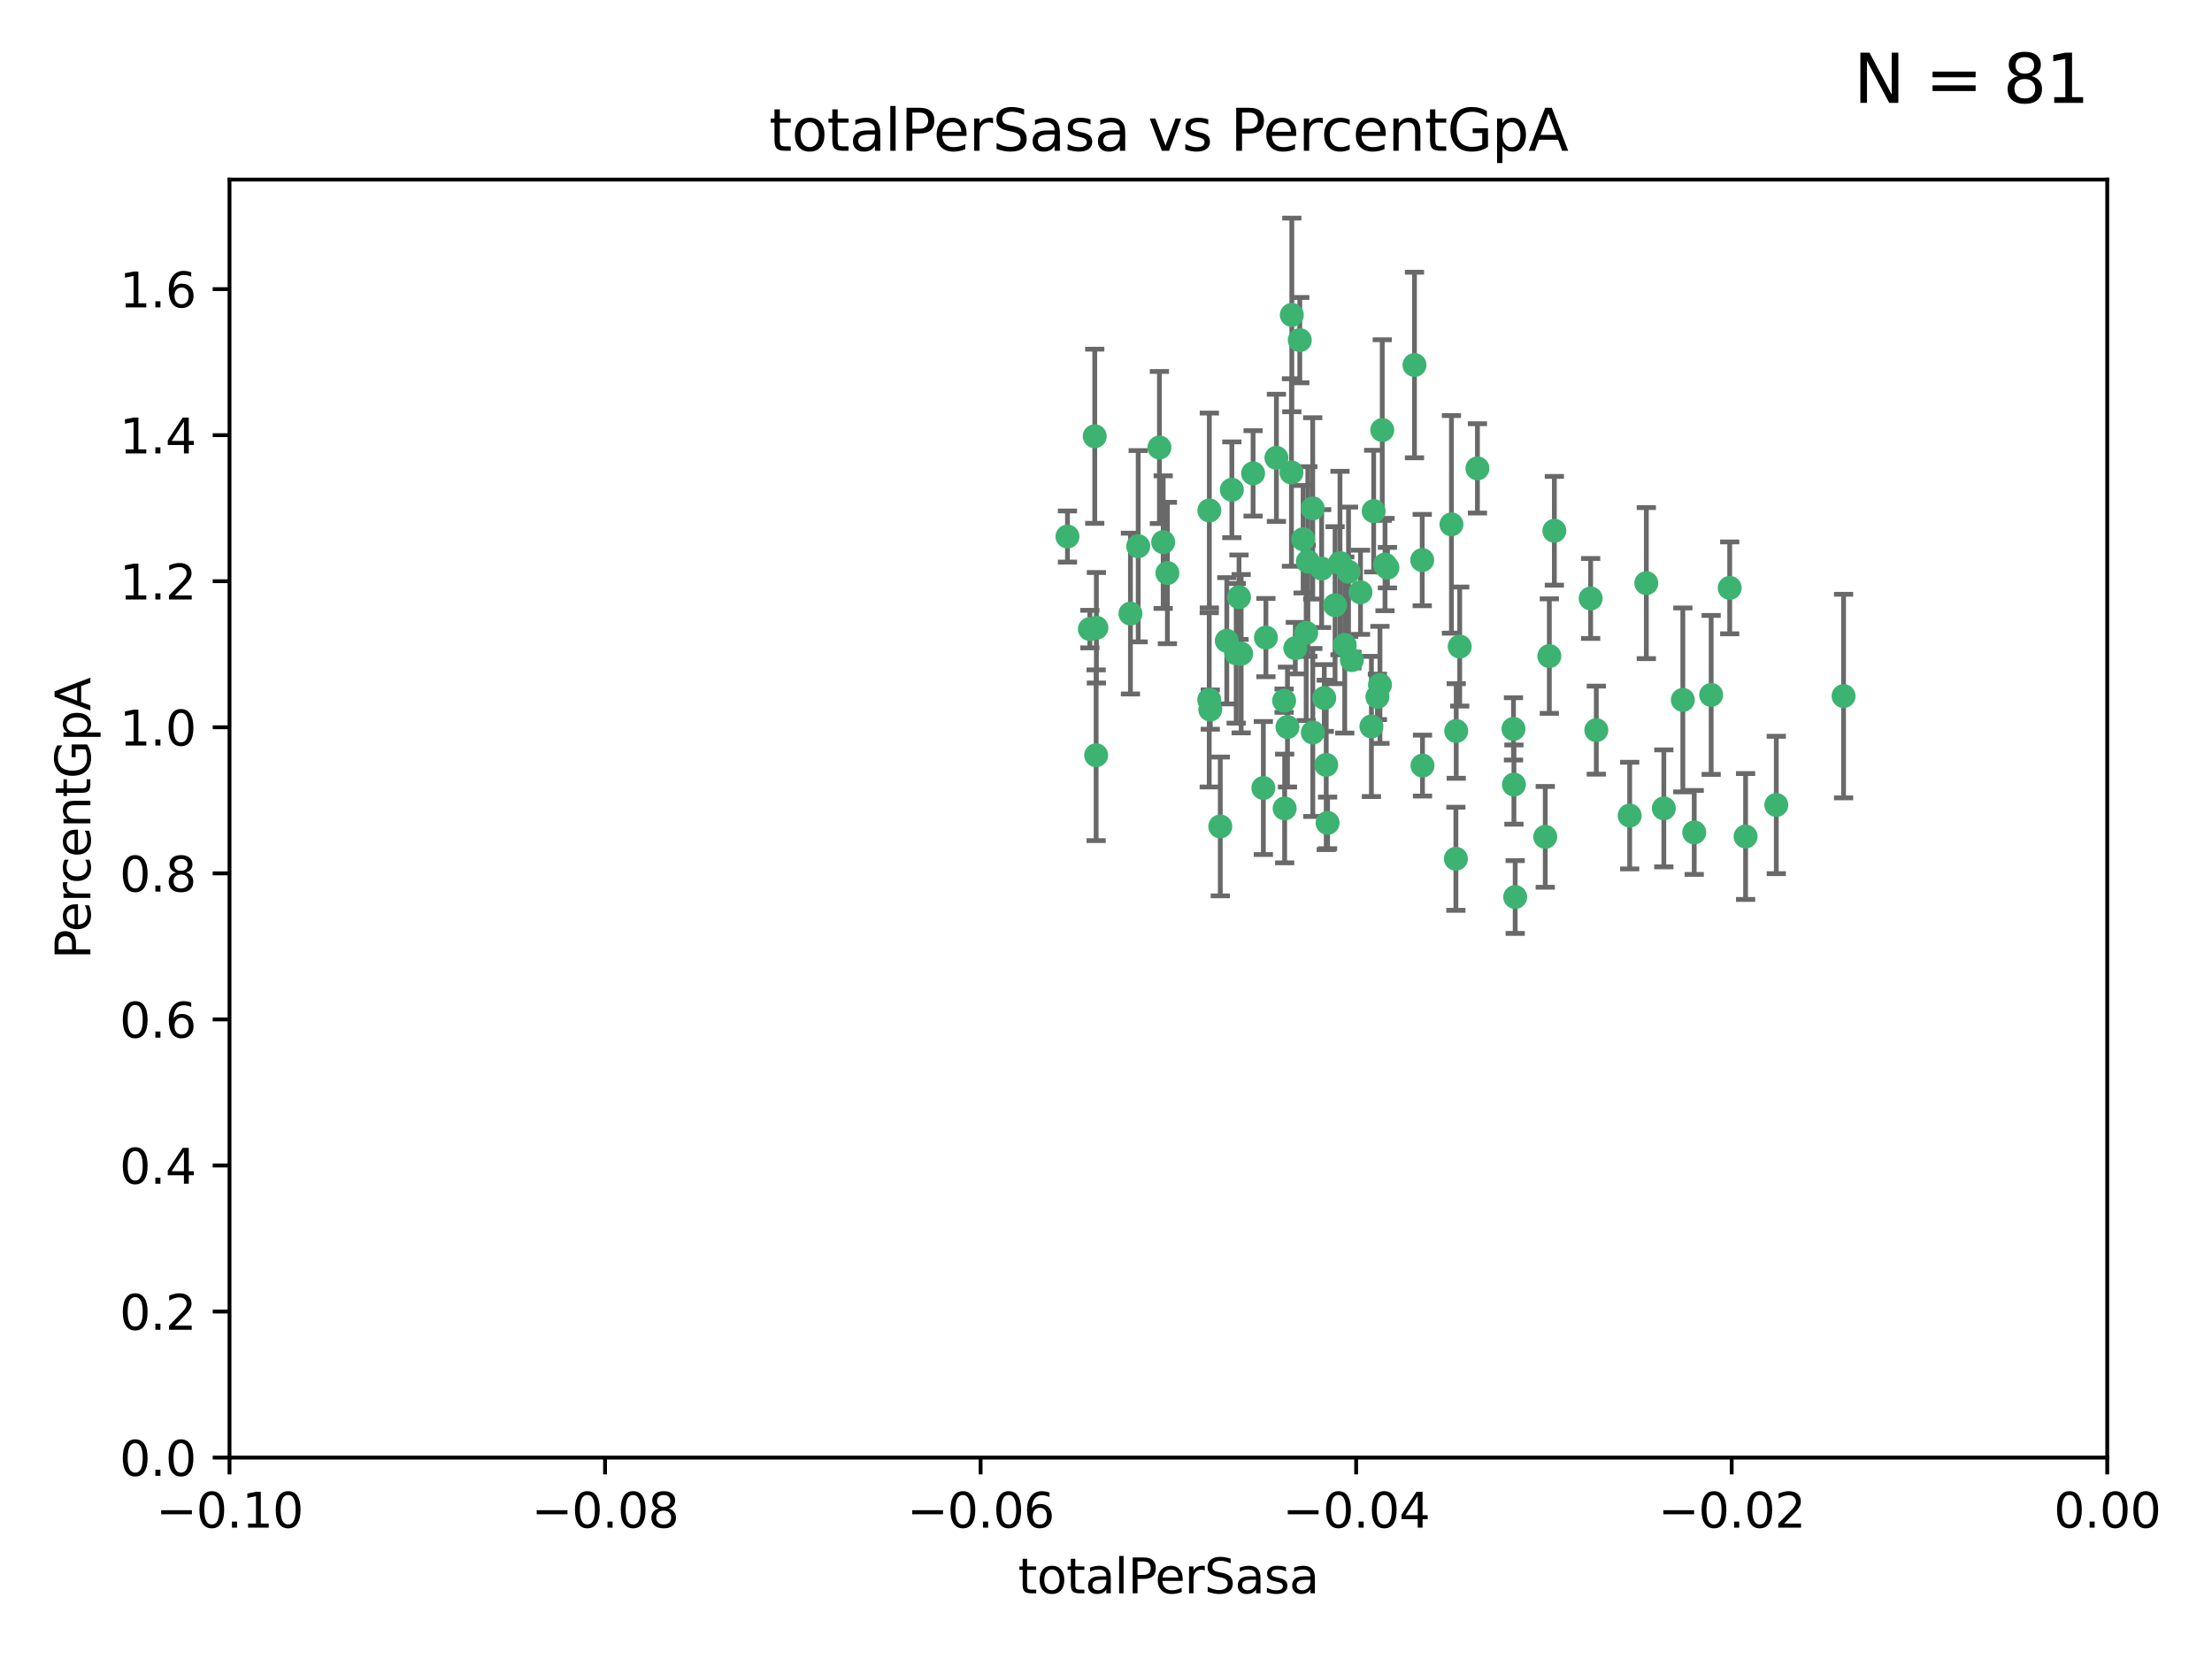 <?xml version="1.0" encoding="utf-8" standalone="no"?>
<!DOCTYPE svg PUBLIC "-//W3C//DTD SVG 1.1//EN"
  "http://www.w3.org/Graphics/SVG/1.1/DTD/svg11.dtd">
<svg xmlns:xlink="http://www.w3.org/1999/xlink" width="460.8pt" height="345.6pt" viewBox="0 0 460.8 345.6" xmlns="http://www.w3.org/2000/svg" version="1.1">
 <defs>
  <style type="text/css">*{stroke-linejoin: round; stroke-linecap: butt}</style>
 </defs>
 <g id="figure_1">
  <g id="patch_1">
   <path d="M 0 345.6 
L 460.8 345.6 
L 460.8 0 
L 0 0 
z
" style="fill: #ffffff"/>
  </g>
  <g id="axes_1">
   <g id="patch_2">
    <path d="M 47.81 303.64 
L 438.975 303.64 
L 438.975 37.411 
L 47.81 37.411 
z
" style="fill: #ffffff"/>
   </g>
   <g id="PathCollection_1">
    <defs>
     <path id="m0fdf05176e" d="M 0 1.118 
C 0.297 1.118 0.581 1 0.791 0.791 
C 1 0.581 1.118 0.297 1.118 0 
C 1.118 -0.297 1 -0.581 0.791 -0.791 
C 0.581 -1 0.297 -1.118 0 -1.118 
C -0.297 -1.118 -0.581 -1 -0.791 -0.791 
C -1 -0.581 -1.118 -0.297 -1.118 0 
C -1.118 0.297 -1 0.581 -0.791 0.791 
C -0.581 1 -0.297 1.118 0 1.118 
z
" style="stroke: #3cb371"/>
    </defs>
    <g clip-path="url(#p20c7ab25a3)">
     <use xlink:href="#m0fdf05176e" x="242.314" y="112.935" style="fill: #3cb371; stroke: #3cb371"/>
     <use xlink:href="#m0fdf05176e" x="227.04" y="131.048" style="fill: #3cb371; stroke: #3cb371"/>
     <use xlink:href="#m0fdf05176e" x="228.054" y="90.88" style="fill: #3cb371; stroke: #3cb371"/>
     <use xlink:href="#m0fdf05176e" x="261.041" y="98.611" style="fill: #3cb371; stroke: #3cb371"/>
     <use xlink:href="#m0fdf05176e" x="222.374" y="111.768" style="fill: #3cb371; stroke: #3cb371"/>
     <use xlink:href="#m0fdf05176e" x="228.347" y="157.33" style="fill: #3cb371; stroke: #3cb371"/>
     <use xlink:href="#m0fdf05176e" x="243.192" y="119.368" style="fill: #3cb371; stroke: #3cb371"/>
     <use xlink:href="#m0fdf05176e" x="268.204" y="151.457" style="fill: #3cb371; stroke: #3cb371"/>
     <use xlink:href="#m0fdf05176e" x="269.109" y="65.606" style="fill: #3cb371; stroke: #3cb371"/>
     <use xlink:href="#m0fdf05176e" x="251.928" y="106.338" style="fill: #3cb371; stroke: #3cb371"/>
     <use xlink:href="#m0fdf05176e" x="257.525" y="136.097" style="fill: #3cb371; stroke: #3cb371"/>
     <use xlink:href="#m0fdf05176e" x="280.923" y="119.105" style="fill: #3cb371; stroke: #3cb371"/>
     <use xlink:href="#m0fdf05176e" x="228.398" y="130.776" style="fill: #3cb371; stroke: #3cb371"/>
     <use xlink:href="#m0fdf05176e" x="235.494" y="127.82" style="fill: #3cb371; stroke: #3cb371"/>
     <use xlink:href="#m0fdf05176e" x="256.617" y="102.028" style="fill: #3cb371; stroke: #3cb371"/>
     <use xlink:href="#m0fdf05176e" x="267.505" y="145.966" style="fill: #3cb371; stroke: #3cb371"/>
     <use xlink:href="#m0fdf05176e" x="269.034" y="98.431" style="fill: #3cb371; stroke: #3cb371"/>
     <use xlink:href="#m0fdf05176e" x="287.473" y="142.672" style="fill: #3cb371; stroke: #3cb371"/>
     <use xlink:href="#m0fdf05176e" x="275.322" y="118.446" style="fill: #3cb371; stroke: #3cb371"/>
     <use xlink:href="#m0fdf05176e" x="241.528" y="93.226" style="fill: #3cb371; stroke: #3cb371"/>
     <use xlink:href="#m0fdf05176e" x="254.207" y="172.163" style="fill: #3cb371; stroke: #3cb371"/>
     <use xlink:href="#m0fdf05176e" x="263.179" y="164.157" style="fill: #3cb371; stroke: #3cb371"/>
     <use xlink:href="#m0fdf05176e" x="252.123" y="147.818" style="fill: #3cb371; stroke: #3cb371"/>
     <use xlink:href="#m0fdf05176e" x="251.907" y="145.786" style="fill: #3cb371; stroke: #3cb371"/>
     <use xlink:href="#m0fdf05176e" x="273.481" y="152.588" style="fill: #3cb371; stroke: #3cb371"/>
     <use xlink:href="#m0fdf05176e" x="258.109" y="124.404" style="fill: #3cb371; stroke: #3cb371"/>
     <use xlink:href="#m0fdf05176e" x="269.834" y="135.021" style="fill: #3cb371; stroke: #3cb371"/>
     <use xlink:href="#m0fdf05176e" x="276.278" y="159.342" style="fill: #3cb371; stroke: #3cb371"/>
     <use xlink:href="#m0fdf05176e" x="285.691" y="151.333" style="fill: #3cb371; stroke: #3cb371"/>
     <use xlink:href="#m0fdf05176e" x="279.143" y="117.288" style="fill: #3cb371; stroke: #3cb371"/>
     <use xlink:href="#m0fdf05176e" x="281.62" y="137.505" style="fill: #3cb371; stroke: #3cb371"/>
     <use xlink:href="#m0fdf05176e" x="280.134" y="134.369" style="fill: #3cb371; stroke: #3cb371"/>
     <use xlink:href="#m0fdf05176e" x="302.362" y="109.235" style="fill: #3cb371; stroke: #3cb371"/>
     <use xlink:href="#m0fdf05176e" x="272.104" y="131.834" style="fill: #3cb371; stroke: #3cb371"/>
     <use xlink:href="#m0fdf05176e" x="278.122" y="126.071" style="fill: #3cb371; stroke: #3cb371"/>
     <use xlink:href="#m0fdf05176e" x="273.464" y="105.903" style="fill: #3cb371; stroke: #3cb371"/>
     <use xlink:href="#m0fdf05176e" x="265.897" y="95.371" style="fill: #3cb371; stroke: #3cb371"/>
     <use xlink:href="#m0fdf05176e" x="237.107" y="113.783" style="fill: #3cb371; stroke: #3cb371"/>
     <use xlink:href="#m0fdf05176e" x="294.664" y="76.037" style="fill: #3cb371; stroke: #3cb371"/>
     <use xlink:href="#m0fdf05176e" x="288.524" y="117.606" style="fill: #3cb371; stroke: #3cb371"/>
     <use xlink:href="#m0fdf05176e" x="289.026" y="118.255" style="fill: #3cb371; stroke: #3cb371"/>
     <use xlink:href="#m0fdf05176e" x="286.163" y="106.473" style="fill: #3cb371; stroke: #3cb371"/>
     <use xlink:href="#m0fdf05176e" x="271.469" y="112.334" style="fill: #3cb371; stroke: #3cb371"/>
     <use xlink:href="#m0fdf05176e" x="275.869" y="145.408" style="fill: #3cb371; stroke: #3cb371"/>
     <use xlink:href="#m0fdf05176e" x="283.413" y="123.385" style="fill: #3cb371; stroke: #3cb371"/>
     <use xlink:href="#m0fdf05176e" x="255.564" y="133.482" style="fill: #3cb371; stroke: #3cb371"/>
     <use xlink:href="#m0fdf05176e" x="296.273" y="116.673" style="fill: #3cb371; stroke: #3cb371"/>
     <use xlink:href="#m0fdf05176e" x="276.559" y="171.42" style="fill: #3cb371; stroke: #3cb371"/>
     <use xlink:href="#m0fdf05176e" x="270.769" y="70.852" style="fill: #3cb371; stroke: #3cb371"/>
     <use xlink:href="#m0fdf05176e" x="272.448" y="116.973" style="fill: #3cb371; stroke: #3cb371"/>
     <use xlink:href="#m0fdf05176e" x="307.775" y="97.572" style="fill: #3cb371; stroke: #3cb371"/>
     <use xlink:href="#m0fdf05176e" x="331.36" y="124.669" style="fill: #3cb371; stroke: #3cb371"/>
     <use xlink:href="#m0fdf05176e" x="286.939" y="145.171" style="fill: #3cb371; stroke: #3cb371"/>
     <use xlink:href="#m0fdf05176e" x="267.618" y="168.419" style="fill: #3cb371; stroke: #3cb371"/>
     <use xlink:href="#m0fdf05176e" x="258.558" y="136.178" style="fill: #3cb371; stroke: #3cb371"/>
     <use xlink:href="#m0fdf05176e" x="263.712" y="132.82" style="fill: #3cb371; stroke: #3cb371"/>
     <use xlink:href="#m0fdf05176e" x="296.333" y="159.488" style="fill: #3cb371; stroke: #3cb371"/>
     <use xlink:href="#m0fdf05176e" x="304.086" y="134.689" style="fill: #3cb371; stroke: #3cb371"/>
     <use xlink:href="#m0fdf05176e" x="287.95" y="89.586" style="fill: #3cb371; stroke: #3cb371"/>
     <use xlink:href="#m0fdf05176e" x="303.288" y="178.897" style="fill: #3cb371; stroke: #3cb371"/>
     <use xlink:href="#m0fdf05176e" x="315.379" y="163.438" style="fill: #3cb371; stroke: #3cb371"/>
     <use xlink:href="#m0fdf05176e" x="315.286" y="151.836" style="fill: #3cb371; stroke: #3cb371"/>
     <use xlink:href="#m0fdf05176e" x="303.357" y="152.276" style="fill: #3cb371; stroke: #3cb371"/>
     <use xlink:href="#m0fdf05176e" x="323.8" y="110.571" style="fill: #3cb371; stroke: #3cb371"/>
     <use xlink:href="#m0fdf05176e" x="342.961" y="121.476" style="fill: #3cb371; stroke: #3cb371"/>
     <use xlink:href="#m0fdf05176e" x="315.642" y="186.867" style="fill: #3cb371; stroke: #3cb371"/>
     <use xlink:href="#m0fdf05176e" x="322.755" y="136.674" style="fill: #3cb371; stroke: #3cb371"/>
     <use xlink:href="#m0fdf05176e" x="332.54" y="152.103" style="fill: #3cb371; stroke: #3cb371"/>
     <use xlink:href="#m0fdf05176e" x="339.494" y="169.899" style="fill: #3cb371; stroke: #3cb371"/>
     <use xlink:href="#m0fdf05176e" x="321.905" y="174.332" style="fill: #3cb371; stroke: #3cb371"/>
     <use xlink:href="#m0fdf05176e" x="346.607" y="168.396" style="fill: #3cb371; stroke: #3cb371"/>
     <use xlink:href="#m0fdf05176e" x="350.565" y="145.801" style="fill: #3cb371; stroke: #3cb371"/>
     <use xlink:href="#m0fdf05176e" x="352.939" y="173.41" style="fill: #3cb371; stroke: #3cb371"/>
     <use xlink:href="#m0fdf05176e" x="370.033" y="167.688" style="fill: #3cb371; stroke: #3cb371"/>
     <use xlink:href="#m0fdf05176e" x="360.328" y="122.465" style="fill: #3cb371; stroke: #3cb371"/>
     <use xlink:href="#m0fdf05176e" x="356.467" y="144.762" style="fill: #3cb371; stroke: #3cb371"/>
     <use xlink:href="#m0fdf05176e" x="384.05" y="145.004" style="fill: #3cb371; stroke: #3cb371"/>
     <use xlink:href="#m0fdf05176e" x="363.638" y="174.257" style="fill: #3cb371; stroke: #3cb371"/>
    </g>
   </g>
   <g id="matplotlib.axis_1">
    <g id="xtick_1">
     <g id="line2d_1">
      <defs>
       <path id="me4fdcfe459" d="M 0 0 
L 0 3.5 
" style="stroke: #000000; stroke-width: 0.8"/>
      </defs>
      <g>
       <use xlink:href="#me4fdcfe459" x="47.81" y="303.64" style="stroke: #000000; stroke-width: 0.8"/>
      </g>
     </g>
     <g id="text_1">
      <!-- −0.10 -->
      <g transform="translate(32.487 318.238)scale(0.1 -0.1)">
       <defs>
        <path id="DejaVuSans-2212" d="M 678 2272 
L 4684 2272 
L 4684 1741 
L 678 1741 
L 678 2272 
z
" transform="scale(0.016)"/>
        <path id="DejaVuSans-30" d="M 2034 4250 
Q 1547 4250 1301 3770 
Q 1056 3291 1056 2328 
Q 1056 1369 1301 889 
Q 1547 409 2034 409 
Q 2525 409 2770 889 
Q 3016 1369 3016 2328 
Q 3016 3291 2770 3770 
Q 2525 4250 2034 4250 
z
M 2034 4750 
Q 2819 4750 3233 4129 
Q 3647 3509 3647 2328 
Q 3647 1150 3233 529 
Q 2819 -91 2034 -91 
Q 1250 -91 836 529 
Q 422 1150 422 2328 
Q 422 3509 836 4129 
Q 1250 4750 2034 4750 
z
" transform="scale(0.016)"/>
        <path id="DejaVuSans-2e" d="M 684 794 
L 1344 794 
L 1344 0 
L 684 0 
L 684 794 
z
" transform="scale(0.016)"/>
        <path id="DejaVuSans-31" d="M 794 531 
L 1825 531 
L 1825 4091 
L 703 3866 
L 703 4441 
L 1819 4666 
L 2450 4666 
L 2450 531 
L 3481 531 
L 3481 0 
L 794 0 
L 794 531 
z
" transform="scale(0.016)"/>
       </defs>
       <use xlink:href="#DejaVuSans-2212"/>
       <use xlink:href="#DejaVuSans-30" x="83.789"/>
       <use xlink:href="#DejaVuSans-2e" x="147.412"/>
       <use xlink:href="#DejaVuSans-31" x="179.199"/>
       <use xlink:href="#DejaVuSans-30" x="242.822"/>
      </g>
     </g>
    </g>
    <g id="xtick_2">
     <g id="line2d_2">
      <g>
       <use xlink:href="#me4fdcfe459" x="126.043" y="303.64" style="stroke: #000000; stroke-width: 0.8"/>
      </g>
     </g>
     <g id="text_2">
      <!-- −0.08 -->
      <g transform="translate(110.72 318.238)scale(0.1 -0.1)">
       <defs>
        <path id="DejaVuSans-38" d="M 2034 2216 
Q 1584 2216 1326 1975 
Q 1069 1734 1069 1313 
Q 1069 891 1326 650 
Q 1584 409 2034 409 
Q 2484 409 2743 651 
Q 3003 894 3003 1313 
Q 3003 1734 2745 1975 
Q 2488 2216 2034 2216 
z
M 1403 2484 
Q 997 2584 770 2862 
Q 544 3141 544 3541 
Q 544 4100 942 4425 
Q 1341 4750 2034 4750 
Q 2731 4750 3128 4425 
Q 3525 4100 3525 3541 
Q 3525 3141 3298 2862 
Q 3072 2584 2669 2484 
Q 3125 2378 3379 2068 
Q 3634 1759 3634 1313 
Q 3634 634 3220 271 
Q 2806 -91 2034 -91 
Q 1263 -91 848 271 
Q 434 634 434 1313 
Q 434 1759 690 2068 
Q 947 2378 1403 2484 
z
M 1172 3481 
Q 1172 3119 1398 2916 
Q 1625 2713 2034 2713 
Q 2441 2713 2670 2916 
Q 2900 3119 2900 3481 
Q 2900 3844 2670 4047 
Q 2441 4250 2034 4250 
Q 1625 4250 1398 4047 
Q 1172 3844 1172 3481 
z
" transform="scale(0.016)"/>
       </defs>
       <use xlink:href="#DejaVuSans-2212"/>
       <use xlink:href="#DejaVuSans-30" x="83.789"/>
       <use xlink:href="#DejaVuSans-2e" x="147.412"/>
       <use xlink:href="#DejaVuSans-30" x="179.199"/>
       <use xlink:href="#DejaVuSans-38" x="242.822"/>
      </g>
     </g>
    </g>
    <g id="xtick_3">
     <g id="line2d_3">
      <g>
       <use xlink:href="#me4fdcfe459" x="204.276" y="303.64" style="stroke: #000000; stroke-width: 0.8"/>
      </g>
     </g>
     <g id="text_3">
      <!-- −0.06 -->
      <g transform="translate(188.953 318.238)scale(0.1 -0.1)">
       <defs>
        <path id="DejaVuSans-36" d="M 2113 2584 
Q 1688 2584 1439 2293 
Q 1191 2003 1191 1497 
Q 1191 994 1439 701 
Q 1688 409 2113 409 
Q 2538 409 2786 701 
Q 3034 994 3034 1497 
Q 3034 2003 2786 2293 
Q 2538 2584 2113 2584 
z
M 3366 4563 
L 3366 3988 
Q 3128 4100 2886 4159 
Q 2644 4219 2406 4219 
Q 1781 4219 1451 3797 
Q 1122 3375 1075 2522 
Q 1259 2794 1537 2939 
Q 1816 3084 2150 3084 
Q 2853 3084 3261 2657 
Q 3669 2231 3669 1497 
Q 3669 778 3244 343 
Q 2819 -91 2113 -91 
Q 1303 -91 875 529 
Q 447 1150 447 2328 
Q 447 3434 972 4092 
Q 1497 4750 2381 4750 
Q 2619 4750 2861 4703 
Q 3103 4656 3366 4563 
z
" transform="scale(0.016)"/>
       </defs>
       <use xlink:href="#DejaVuSans-2212"/>
       <use xlink:href="#DejaVuSans-30" x="83.789"/>
       <use xlink:href="#DejaVuSans-2e" x="147.412"/>
       <use xlink:href="#DejaVuSans-30" x="179.199"/>
       <use xlink:href="#DejaVuSans-36" x="242.822"/>
      </g>
     </g>
    </g>
    <g id="xtick_4">
     <g id="line2d_4">
      <g>
       <use xlink:href="#me4fdcfe459" x="282.509" y="303.64" style="stroke: #000000; stroke-width: 0.8"/>
      </g>
     </g>
     <g id="text_4">
      <!-- −0.04 -->
      <g transform="translate(267.186 318.238)scale(0.1 -0.1)">
       <defs>
        <path id="DejaVuSans-34" d="M 2419 4116 
L 825 1625 
L 2419 1625 
L 2419 4116 
z
M 2253 4666 
L 3047 4666 
L 3047 1625 
L 3713 1625 
L 3713 1100 
L 3047 1100 
L 3047 0 
L 2419 0 
L 2419 1100 
L 313 1100 
L 313 1709 
L 2253 4666 
z
" transform="scale(0.016)"/>
       </defs>
       <use xlink:href="#DejaVuSans-2212"/>
       <use xlink:href="#DejaVuSans-30" x="83.789"/>
       <use xlink:href="#DejaVuSans-2e" x="147.412"/>
       <use xlink:href="#DejaVuSans-30" x="179.199"/>
       <use xlink:href="#DejaVuSans-34" x="242.822"/>
      </g>
     </g>
    </g>
    <g id="xtick_5">
     <g id="line2d_5">
      <g>
       <use xlink:href="#me4fdcfe459" x="360.742" y="303.64" style="stroke: #000000; stroke-width: 0.8"/>
      </g>
     </g>
     <g id="text_5">
      <!-- −0.02 -->
      <g transform="translate(345.419 318.238)scale(0.1 -0.1)">
       <defs>
        <path id="DejaVuSans-32" d="M 1228 531 
L 3431 531 
L 3431 0 
L 469 0 
L 469 531 
Q 828 903 1448 1529 
Q 2069 2156 2228 2338 
Q 2531 2678 2651 2914 
Q 2772 3150 2772 3378 
Q 2772 3750 2511 3984 
Q 2250 4219 1831 4219 
Q 1534 4219 1204 4116 
Q 875 4013 500 3803 
L 500 4441 
Q 881 4594 1212 4672 
Q 1544 4750 1819 4750 
Q 2544 4750 2975 4387 
Q 3406 4025 3406 3419 
Q 3406 3131 3298 2873 
Q 3191 2616 2906 2266 
Q 2828 2175 2409 1742 
Q 1991 1309 1228 531 
z
" transform="scale(0.016)"/>
       </defs>
       <use xlink:href="#DejaVuSans-2212"/>
       <use xlink:href="#DejaVuSans-30" x="83.789"/>
       <use xlink:href="#DejaVuSans-2e" x="147.412"/>
       <use xlink:href="#DejaVuSans-30" x="179.199"/>
       <use xlink:href="#DejaVuSans-32" x="242.822"/>
      </g>
     </g>
    </g>
    <g id="xtick_6">
     <g id="line2d_6">
      <g>
       <use xlink:href="#me4fdcfe459" x="438.975" y="303.64" style="stroke: #000000; stroke-width: 0.8"/>
      </g>
     </g>
     <g id="text_6">
      <!-- 0.00 -->
      <g transform="translate(427.842 318.238)scale(0.1 -0.1)">
       <use xlink:href="#DejaVuSans-30"/>
       <use xlink:href="#DejaVuSans-2e" x="63.623"/>
       <use xlink:href="#DejaVuSans-30" x="95.41"/>
       <use xlink:href="#DejaVuSans-30" x="159.033"/>
      </g>
     </g>
    </g>
    <g id="text_7">
     <!-- totalPerSasa -->
     <g transform="translate(212.087 331.917)scale(0.1 -0.1)">
      <defs>
       <path id="DejaVuSans-74" d="M 1172 4494 
L 1172 3500 
L 2356 3500 
L 2356 3053 
L 1172 3053 
L 1172 1153 
Q 1172 725 1289 603 
Q 1406 481 1766 481 
L 2356 481 
L 2356 0 
L 1766 0 
Q 1100 0 847 248 
Q 594 497 594 1153 
L 594 3053 
L 172 3053 
L 172 3500 
L 594 3500 
L 594 4494 
L 1172 4494 
z
" transform="scale(0.016)"/>
       <path id="DejaVuSans-6f" d="M 1959 3097 
Q 1497 3097 1228 2736 
Q 959 2375 959 1747 
Q 959 1119 1226 758 
Q 1494 397 1959 397 
Q 2419 397 2687 759 
Q 2956 1122 2956 1747 
Q 2956 2369 2687 2733 
Q 2419 3097 1959 3097 
z
M 1959 3584 
Q 2709 3584 3137 3096 
Q 3566 2609 3566 1747 
Q 3566 888 3137 398 
Q 2709 -91 1959 -91 
Q 1206 -91 779 398 
Q 353 888 353 1747 
Q 353 2609 779 3096 
Q 1206 3584 1959 3584 
z
" transform="scale(0.016)"/>
       <path id="DejaVuSans-61" d="M 2194 1759 
Q 1497 1759 1228 1600 
Q 959 1441 959 1056 
Q 959 750 1161 570 
Q 1363 391 1709 391 
Q 2188 391 2477 730 
Q 2766 1069 2766 1631 
L 2766 1759 
L 2194 1759 
z
M 3341 1997 
L 3341 0 
L 2766 0 
L 2766 531 
Q 2569 213 2275 61 
Q 1981 -91 1556 -91 
Q 1019 -91 701 211 
Q 384 513 384 1019 
Q 384 1609 779 1909 
Q 1175 2209 1959 2209 
L 2766 2209 
L 2766 2266 
Q 2766 2663 2505 2880 
Q 2244 3097 1772 3097 
Q 1472 3097 1187 3025 
Q 903 2953 641 2809 
L 641 3341 
Q 956 3463 1253 3523 
Q 1550 3584 1831 3584 
Q 2591 3584 2966 3190 
Q 3341 2797 3341 1997 
z
" transform="scale(0.016)"/>
       <path id="DejaVuSans-6c" d="M 603 4863 
L 1178 4863 
L 1178 0 
L 603 0 
L 603 4863 
z
" transform="scale(0.016)"/>
       <path id="DejaVuSans-50" d="M 1259 4147 
L 1259 2394 
L 2053 2394 
Q 2494 2394 2734 2622 
Q 2975 2850 2975 3272 
Q 2975 3691 2734 3919 
Q 2494 4147 2053 4147 
L 1259 4147 
z
M 628 4666 
L 2053 4666 
Q 2838 4666 3239 4311 
Q 3641 3956 3641 3272 
Q 3641 2581 3239 2228 
Q 2838 1875 2053 1875 
L 1259 1875 
L 1259 0 
L 628 0 
L 628 4666 
z
" transform="scale(0.016)"/>
       <path id="DejaVuSans-65" d="M 3597 1894 
L 3597 1613 
L 953 1613 
Q 991 1019 1311 708 
Q 1631 397 2203 397 
Q 2534 397 2845 478 
Q 3156 559 3463 722 
L 3463 178 
Q 3153 47 2828 -22 
Q 2503 -91 2169 -91 
Q 1331 -91 842 396 
Q 353 884 353 1716 
Q 353 2575 817 3079 
Q 1281 3584 2069 3584 
Q 2775 3584 3186 3129 
Q 3597 2675 3597 1894 
z
M 3022 2063 
Q 3016 2534 2758 2815 
Q 2500 3097 2075 3097 
Q 1594 3097 1305 2825 
Q 1016 2553 972 2059 
L 3022 2063 
z
" transform="scale(0.016)"/>
       <path id="DejaVuSans-72" d="M 2631 2963 
Q 2534 3019 2420 3045 
Q 2306 3072 2169 3072 
Q 1681 3072 1420 2755 
Q 1159 2438 1159 1844 
L 1159 0 
L 581 0 
L 581 3500 
L 1159 3500 
L 1159 2956 
Q 1341 3275 1631 3429 
Q 1922 3584 2338 3584 
Q 2397 3584 2469 3576 
Q 2541 3569 2628 3553 
L 2631 2963 
z
" transform="scale(0.016)"/>
       <path id="DejaVuSans-53" d="M 3425 4513 
L 3425 3897 
Q 3066 4069 2747 4153 
Q 2428 4238 2131 4238 
Q 1616 4238 1336 4038 
Q 1056 3838 1056 3469 
Q 1056 3159 1242 3001 
Q 1428 2844 1947 2747 
L 2328 2669 
Q 3034 2534 3370 2195 
Q 3706 1856 3706 1288 
Q 3706 609 3251 259 
Q 2797 -91 1919 -91 
Q 1588 -91 1214 -16 
Q 841 59 441 206 
L 441 856 
Q 825 641 1194 531 
Q 1563 422 1919 422 
Q 2459 422 2753 634 
Q 3047 847 3047 1241 
Q 3047 1584 2836 1778 
Q 2625 1972 2144 2069 
L 1759 2144 
Q 1053 2284 737 2584 
Q 422 2884 422 3419 
Q 422 4038 858 4394 
Q 1294 4750 2059 4750 
Q 2388 4750 2728 4690 
Q 3069 4631 3425 4513 
z
" transform="scale(0.016)"/>
       <path id="DejaVuSans-73" d="M 2834 3397 
L 2834 2853 
Q 2591 2978 2328 3040 
Q 2066 3103 1784 3103 
Q 1356 3103 1142 2972 
Q 928 2841 928 2578 
Q 928 2378 1081 2264 
Q 1234 2150 1697 2047 
L 1894 2003 
Q 2506 1872 2764 1633 
Q 3022 1394 3022 966 
Q 3022 478 2636 193 
Q 2250 -91 1575 -91 
Q 1294 -91 989 -36 
Q 684 19 347 128 
L 347 722 
Q 666 556 975 473 
Q 1284 391 1588 391 
Q 1994 391 2212 530 
Q 2431 669 2431 922 
Q 2431 1156 2273 1281 
Q 2116 1406 1581 1522 
L 1381 1569 
Q 847 1681 609 1914 
Q 372 2147 372 2553 
Q 372 3047 722 3315 
Q 1072 3584 1716 3584 
Q 2034 3584 2315 3537 
Q 2597 3491 2834 3397 
z
" transform="scale(0.016)"/>
      </defs>
      <use xlink:href="#DejaVuSans-74"/>
      <use xlink:href="#DejaVuSans-6f" x="39.209"/>
      <use xlink:href="#DejaVuSans-74" x="100.391"/>
      <use xlink:href="#DejaVuSans-61" x="139.6"/>
      <use xlink:href="#DejaVuSans-6c" x="200.879"/>
      <use xlink:href="#DejaVuSans-50" x="228.662"/>
      <use xlink:href="#DejaVuSans-65" x="285.34"/>
      <use xlink:href="#DejaVuSans-72" x="346.863"/>
      <use xlink:href="#DejaVuSans-53" x="387.977"/>
      <use xlink:href="#DejaVuSans-61" x="451.453"/>
      <use xlink:href="#DejaVuSans-73" x="512.732"/>
      <use xlink:href="#DejaVuSans-61" x="564.832"/>
     </g>
    </g>
   </g>
   <g id="matplotlib.axis_2">
    <g id="ytick_1">
     <g id="line2d_7">
      <defs>
       <path id="m1763704782" d="M 0 0 
L -3.5 0 
" style="stroke: #000000; stroke-width: 0.8"/>
      </defs>
      <g>
       <use xlink:href="#m1763704782" x="47.81" y="303.64" style="stroke: #000000; stroke-width: 0.8"/>
      </g>
     </g>
     <g id="text_8">
      <!-- 0.0 -->
      <g transform="translate(24.907 307.439)scale(0.1 -0.1)">
       <use xlink:href="#DejaVuSans-30"/>
       <use xlink:href="#DejaVuSans-2e" x="63.623"/>
       <use xlink:href="#DejaVuSans-30" x="95.41"/>
      </g>
     </g>
    </g>
    <g id="ytick_2">
     <g id="line2d_8">
      <g>
       <use xlink:href="#m1763704782" x="47.81" y="273.214" style="stroke: #000000; stroke-width: 0.8"/>
      </g>
     </g>
     <g id="text_9">
      <!-- 0.2 -->
      <g transform="translate(24.907 277.013)scale(0.1 -0.1)">
       <use xlink:href="#DejaVuSans-30"/>
       <use xlink:href="#DejaVuSans-2e" x="63.623"/>
       <use xlink:href="#DejaVuSans-32" x="95.41"/>
      </g>
     </g>
    </g>
    <g id="ytick_3">
     <g id="line2d_9">
      <g>
       <use xlink:href="#m1763704782" x="47.81" y="242.788" style="stroke: #000000; stroke-width: 0.8"/>
      </g>
     </g>
     <g id="text_10">
      <!-- 0.4 -->
      <g transform="translate(24.907 246.587)scale(0.1 -0.1)">
       <use xlink:href="#DejaVuSans-30"/>
       <use xlink:href="#DejaVuSans-2e" x="63.623"/>
       <use xlink:href="#DejaVuSans-34" x="95.41"/>
      </g>
     </g>
    </g>
    <g id="ytick_4">
     <g id="line2d_10">
      <g>
       <use xlink:href="#m1763704782" x="47.81" y="212.362" style="stroke: #000000; stroke-width: 0.8"/>
      </g>
     </g>
     <g id="text_11">
      <!-- 0.6 -->
      <g transform="translate(24.907 216.161)scale(0.1 -0.1)">
       <use xlink:href="#DejaVuSans-30"/>
       <use xlink:href="#DejaVuSans-2e" x="63.623"/>
       <use xlink:href="#DejaVuSans-36" x="95.41"/>
      </g>
     </g>
    </g>
    <g id="ytick_5">
     <g id="line2d_11">
      <g>
       <use xlink:href="#m1763704782" x="47.81" y="181.935" style="stroke: #000000; stroke-width: 0.8"/>
      </g>
     </g>
     <g id="text_12">
      <!-- 0.8 -->
      <g transform="translate(24.907 185.735)scale(0.1 -0.1)">
       <use xlink:href="#DejaVuSans-30"/>
       <use xlink:href="#DejaVuSans-2e" x="63.623"/>
       <use xlink:href="#DejaVuSans-38" x="95.41"/>
      </g>
     </g>
    </g>
    <g id="ytick_6">
     <g id="line2d_12">
      <g>
       <use xlink:href="#m1763704782" x="47.81" y="151.509" style="stroke: #000000; stroke-width: 0.8"/>
      </g>
     </g>
     <g id="text_13">
      <!-- 1.0 -->
      <g transform="translate(24.907 155.308)scale(0.1 -0.1)">
       <use xlink:href="#DejaVuSans-31"/>
       <use xlink:href="#DejaVuSans-2e" x="63.623"/>
       <use xlink:href="#DejaVuSans-30" x="95.41"/>
      </g>
     </g>
    </g>
    <g id="ytick_7">
     <g id="line2d_13">
      <g>
       <use xlink:href="#m1763704782" x="47.81" y="121.083" style="stroke: #000000; stroke-width: 0.8"/>
      </g>
     </g>
     <g id="text_14">
      <!-- 1.2 -->
      <g transform="translate(24.907 124.882)scale(0.1 -0.1)">
       <use xlink:href="#DejaVuSans-31"/>
       <use xlink:href="#DejaVuSans-2e" x="63.623"/>
       <use xlink:href="#DejaVuSans-32" x="95.41"/>
      </g>
     </g>
    </g>
    <g id="ytick_8">
     <g id="line2d_14">
      <g>
       <use xlink:href="#m1763704782" x="47.81" y="90.657" style="stroke: #000000; stroke-width: 0.8"/>
      </g>
     </g>
     <g id="text_15">
      <!-- 1.4 -->
      <g transform="translate(24.907 94.456)scale(0.1 -0.1)">
       <use xlink:href="#DejaVuSans-31"/>
       <use xlink:href="#DejaVuSans-2e" x="63.623"/>
       <use xlink:href="#DejaVuSans-34" x="95.41"/>
      </g>
     </g>
    </g>
    <g id="ytick_9">
     <g id="line2d_15">
      <g>
       <use xlink:href="#m1763704782" x="47.81" y="60.231" style="stroke: #000000; stroke-width: 0.8"/>
      </g>
     </g>
     <g id="text_16">
      <!-- 1.6 -->
      <g transform="translate(24.907 64.03)scale(0.1 -0.1)">
       <use xlink:href="#DejaVuSans-31"/>
       <use xlink:href="#DejaVuSans-2e" x="63.623"/>
       <use xlink:href="#DejaVuSans-36" x="95.41"/>
      </g>
     </g>
    </g>
    <g id="text_17">
     <!-- PercentGpA -->
     <g transform="translate(18.827 199.802)rotate(-90)scale(0.1 -0.1)">
      <defs>
       <path id="DejaVuSans-63" d="M 3122 3366 
L 3122 2828 
Q 2878 2963 2633 3030 
Q 2388 3097 2138 3097 
Q 1578 3097 1268 2742 
Q 959 2388 959 1747 
Q 959 1106 1268 751 
Q 1578 397 2138 397 
Q 2388 397 2633 464 
Q 2878 531 3122 666 
L 3122 134 
Q 2881 22 2623 -34 
Q 2366 -91 2075 -91 
Q 1284 -91 818 406 
Q 353 903 353 1747 
Q 353 2603 823 3093 
Q 1294 3584 2113 3584 
Q 2378 3584 2631 3529 
Q 2884 3475 3122 3366 
z
" transform="scale(0.016)"/>
       <path id="DejaVuSans-6e" d="M 3513 2113 
L 3513 0 
L 2938 0 
L 2938 2094 
Q 2938 2591 2744 2837 
Q 2550 3084 2163 3084 
Q 1697 3084 1428 2787 
Q 1159 2491 1159 1978 
L 1159 0 
L 581 0 
L 581 3500 
L 1159 3500 
L 1159 2956 
Q 1366 3272 1645 3428 
Q 1925 3584 2291 3584 
Q 2894 3584 3203 3211 
Q 3513 2838 3513 2113 
z
" transform="scale(0.016)"/>
       <path id="DejaVuSans-47" d="M 3809 666 
L 3809 1919 
L 2778 1919 
L 2778 2438 
L 4434 2438 
L 4434 434 
Q 4069 175 3628 42 
Q 3188 -91 2688 -91 
Q 1594 -91 976 548 
Q 359 1188 359 2328 
Q 359 3472 976 4111 
Q 1594 4750 2688 4750 
Q 3144 4750 3555 4637 
Q 3966 4525 4313 4306 
L 4313 3634 
Q 3963 3931 3569 4081 
Q 3175 4231 2741 4231 
Q 1884 4231 1454 3753 
Q 1025 3275 1025 2328 
Q 1025 1384 1454 906 
Q 1884 428 2741 428 
Q 3075 428 3337 486 
Q 3600 544 3809 666 
z
" transform="scale(0.016)"/>
       <path id="DejaVuSans-70" d="M 1159 525 
L 1159 -1331 
L 581 -1331 
L 581 3500 
L 1159 3500 
L 1159 2969 
Q 1341 3281 1617 3432 
Q 1894 3584 2278 3584 
Q 2916 3584 3314 3078 
Q 3713 2572 3713 1747 
Q 3713 922 3314 415 
Q 2916 -91 2278 -91 
Q 1894 -91 1617 61 
Q 1341 213 1159 525 
z
M 3116 1747 
Q 3116 2381 2855 2742 
Q 2594 3103 2138 3103 
Q 1681 3103 1420 2742 
Q 1159 2381 1159 1747 
Q 1159 1113 1420 752 
Q 1681 391 2138 391 
Q 2594 391 2855 752 
Q 3116 1113 3116 1747 
z
" transform="scale(0.016)"/>
       <path id="DejaVuSans-41" d="M 2188 4044 
L 1331 1722 
L 3047 1722 
L 2188 4044 
z
M 1831 4666 
L 2547 4666 
L 4325 0 
L 3669 0 
L 3244 1197 
L 1141 1197 
L 716 0 
L 50 0 
L 1831 4666 
z
" transform="scale(0.016)"/>
      </defs>
      <use xlink:href="#DejaVuSans-50"/>
      <use xlink:href="#DejaVuSans-65" x="56.678"/>
      <use xlink:href="#DejaVuSans-72" x="118.201"/>
      <use xlink:href="#DejaVuSans-63" x="157.064"/>
      <use xlink:href="#DejaVuSans-65" x="212.045"/>
      <use xlink:href="#DejaVuSans-6e" x="273.568"/>
      <use xlink:href="#DejaVuSans-74" x="336.947"/>
      <use xlink:href="#DejaVuSans-47" x="376.156"/>
      <use xlink:href="#DejaVuSans-70" x="453.646"/>
      <use xlink:href="#DejaVuSans-41" x="517.123"/>
     </g>
    </g>
   </g>
   <g id="LineCollection_1">
    <path d="M 242.314 126.742 
L 242.314 99.128 
" clip-path="url(#p20c7ab25a3)" style="fill: none; stroke: #696969"/>
    <path d="M 227.04 134.958 
L 227.04 127.138 
" clip-path="url(#p20c7ab25a3)" style="fill: none; stroke: #696969"/>
    <path d="M 228.054 109.021 
L 228.054 72.739 
" clip-path="url(#p20c7ab25a3)" style="fill: none; stroke: #696969"/>
    <path d="M 261.041 107.5 
L 261.041 89.723 
" clip-path="url(#p20c7ab25a3)" style="fill: none; stroke: #696969"/>
    <path d="M 222.374 117.091 
L 222.374 106.444 
" clip-path="url(#p20c7ab25a3)" style="fill: none; stroke: #696969"/>
    <path d="M 228.347 175.107 
L 228.347 139.552 
" clip-path="url(#p20c7ab25a3)" style="fill: none; stroke: #696969"/>
    <path d="M 243.192 134.091 
L 243.192 104.645 
" clip-path="url(#p20c7ab25a3)" style="fill: none; stroke: #696969"/>
    <path d="M 268.204 163.945 
L 268.204 138.968 
" clip-path="url(#p20c7ab25a3)" style="fill: none; stroke: #696969"/>
    <path d="M 269.109 85.777 
L 269.109 45.434 
" clip-path="url(#p20c7ab25a3)" style="fill: none; stroke: #696969"/>
    <path d="M 251.928 126.63 
L 251.928 86.046 
" clip-path="url(#p20c7ab25a3)" style="fill: none; stroke: #696969"/>
    <path d="M 257.525 150.645 
L 257.525 121.55 
" clip-path="url(#p20c7ab25a3)" style="fill: none; stroke: #696969"/>
    <path d="M 280.923 132.572 
L 280.923 105.638 
" clip-path="url(#p20c7ab25a3)" style="fill: none; stroke: #696969"/>
    <path d="M 228.398 142.284 
L 228.398 119.267 
" clip-path="url(#p20c7ab25a3)" style="fill: none; stroke: #696969"/>
    <path d="M 235.494 144.568 
L 235.494 111.073 
" clip-path="url(#p20c7ab25a3)" style="fill: none; stroke: #696969"/>
    <path d="M 256.617 112.003 
L 256.617 92.053 
" clip-path="url(#p20c7ab25a3)" style="fill: none; stroke: #696969"/>
    <path d="M 267.505 148.397 
L 267.505 143.536 
" clip-path="url(#p20c7ab25a3)" style="fill: none; stroke: #696969"/>
    <path d="M 269.034 117.96 
L 269.034 78.902 
" clip-path="url(#p20c7ab25a3)" style="fill: none; stroke: #696969"/>
    <path d="M 287.473 154.863 
L 287.473 130.481 
" clip-path="url(#p20c7ab25a3)" style="fill: none; stroke: #696969"/>
    <path d="M 275.322 130.722 
L 275.322 106.17 
" clip-path="url(#p20c7ab25a3)" style="fill: none; stroke: #696969"/>
    <path d="M 241.528 109.064 
L 241.528 77.387 
" clip-path="url(#p20c7ab25a3)" style="fill: none; stroke: #696969"/>
    <path d="M 254.207 186.622 
L 254.207 157.704 
" clip-path="url(#p20c7ab25a3)" style="fill: none; stroke: #696969"/>
    <path d="M 263.179 178.007 
L 263.179 150.307 
" clip-path="url(#p20c7ab25a3)" style="fill: none; stroke: #696969"/>
    <path d="M 252.123 151.909 
L 252.123 143.727 
" clip-path="url(#p20c7ab25a3)" style="fill: none; stroke: #696969"/>
    <path d="M 251.907 163.937 
L 251.907 127.634 
" clip-path="url(#p20c7ab25a3)" style="fill: none; stroke: #696969"/>
    <path d="M 273.481 170.081 
L 273.481 135.096 
" clip-path="url(#p20c7ab25a3)" style="fill: none; stroke: #696969"/>
    <path d="M 258.109 133.195 
L 258.109 115.614 
" clip-path="url(#p20c7ab25a3)" style="fill: none; stroke: #696969"/>
    <path d="M 269.834 140.382 
L 269.834 129.659 
" clip-path="url(#p20c7ab25a3)" style="fill: none; stroke: #696969"/>
    <path d="M 276.278 176.989 
L 276.278 141.695 
" clip-path="url(#p20c7ab25a3)" style="fill: none; stroke: #696969"/>
    <path d="M 285.691 165.937 
L 285.691 136.729 
" clip-path="url(#p20c7ab25a3)" style="fill: none; stroke: #696969"/>
    <path d="M 279.143 136.395 
L 279.143 98.181 
" clip-path="url(#p20c7ab25a3)" style="fill: none; stroke: #696969"/>
    <path d="M 281.62 139.142 
L 281.62 135.868 
" clip-path="url(#p20c7ab25a3)" style="fill: none; stroke: #696969"/>
    <path d="M 280.134 152.707 
L 280.134 116.031 
" clip-path="url(#p20c7ab25a3)" style="fill: none; stroke: #696969"/>
    <path d="M 302.362 131.899 
L 302.362 86.572 
" clip-path="url(#p20c7ab25a3)" style="fill: none; stroke: #696969"/>
    <path d="M 272.104 150.092 
L 272.104 113.575 
" clip-path="url(#p20c7ab25a3)" style="fill: none; stroke: #696969"/>
    <path d="M 278.122 142.423 
L 278.122 109.718 
" clip-path="url(#p20c7ab25a3)" style="fill: none; stroke: #696969"/>
    <path d="M 273.464 124.789 
L 273.464 87.017 
" clip-path="url(#p20c7ab25a3)" style="fill: none; stroke: #696969"/>
    <path d="M 265.897 108.615 
L 265.897 82.127 
" clip-path="url(#p20c7ab25a3)" style="fill: none; stroke: #696969"/>
    <path d="M 237.107 133.708 
L 237.107 93.858 
" clip-path="url(#p20c7ab25a3)" style="fill: none; stroke: #696969"/>
    <path d="M 294.664 95.366 
L 294.664 56.709 
" clip-path="url(#p20c7ab25a3)" style="fill: none; stroke: #696969"/>
    <path d="M 288.524 127.227 
L 288.524 107.986 
" clip-path="url(#p20c7ab25a3)" style="fill: none; stroke: #696969"/>
    <path d="M 289.026 122.472 
L 289.026 114.039 
" clip-path="url(#p20c7ab25a3)" style="fill: none; stroke: #696969"/>
    <path d="M 286.163 119.149 
L 286.163 93.797 
" clip-path="url(#p20c7ab25a3)" style="fill: none; stroke: #696969"/>
    <path d="M 271.469 123.529 
L 271.469 101.139 
" clip-path="url(#p20c7ab25a3)" style="fill: none; stroke: #696969"/>
    <path d="M 275.869 152.361 
L 275.869 138.456 
" clip-path="url(#p20c7ab25a3)" style="fill: none; stroke: #696969"/>
    <path d="M 283.413 132.151 
L 283.413 114.62 
" clip-path="url(#p20c7ab25a3)" style="fill: none; stroke: #696969"/>
    <path d="M 255.564 146.637 
L 255.564 120.327 
" clip-path="url(#p20c7ab25a3)" style="fill: none; stroke: #696969"/>
    <path d="M 296.273 126.191 
L 296.273 107.154 
" clip-path="url(#p20c7ab25a3)" style="fill: none; stroke: #696969"/>
    <path d="M 276.559 176.791 
L 276.559 166.049 
" clip-path="url(#p20c7ab25a3)" style="fill: none; stroke: #696969"/>
    <path d="M 270.769 79.735 
L 270.769 61.968 
" clip-path="url(#p20c7ab25a3)" style="fill: none; stroke: #696969"/>
    <path d="M 272.448 136.73 
L 272.448 97.216 
" clip-path="url(#p20c7ab25a3)" style="fill: none; stroke: #696969"/>
    <path d="M 307.775 106.878 
L 307.775 88.267 
" clip-path="url(#p20c7ab25a3)" style="fill: none; stroke: #696969"/>
    <path d="M 331.36 132.997 
L 331.36 116.341 
" clip-path="url(#p20c7ab25a3)" style="fill: none; stroke: #696969"/>
    <path d="M 286.939 149.901 
L 286.939 140.441 
" clip-path="url(#p20c7ab25a3)" style="fill: none; stroke: #696969"/>
    <path d="M 267.618 179.743 
L 267.618 157.094 
" clip-path="url(#p20c7ab25a3)" style="fill: none; stroke: #696969"/>
    <path d="M 258.558 152.672 
L 258.558 119.684 
" clip-path="url(#p20c7ab25a3)" style="fill: none; stroke: #696969"/>
    <path d="M 263.712 140.972 
L 263.712 124.667 
" clip-path="url(#p20c7ab25a3)" style="fill: none; stroke: #696969"/>
    <path d="M 296.333 165.831 
L 296.333 153.145 
" clip-path="url(#p20c7ab25a3)" style="fill: none; stroke: #696969"/>
    <path d="M 304.086 147.086 
L 304.086 122.292 
" clip-path="url(#p20c7ab25a3)" style="fill: none; stroke: #696969"/>
    <path d="M 287.95 108.397 
L 287.95 70.776 
" clip-path="url(#p20c7ab25a3)" style="fill: none; stroke: #696969"/>
    <path d="M 303.288 189.642 
L 303.288 168.152 
" clip-path="url(#p20c7ab25a3)" style="fill: none; stroke: #696969"/>
    <path d="M 315.379 171.687 
L 315.379 155.189 
" clip-path="url(#p20c7ab25a3)" style="fill: none; stroke: #696969"/>
    <path d="M 315.286 158.321 
L 315.286 145.352 
" clip-path="url(#p20c7ab25a3)" style="fill: none; stroke: #696969"/>
    <path d="M 303.357 162.129 
L 303.357 142.424 
" clip-path="url(#p20c7ab25a3)" style="fill: none; stroke: #696969"/>
    <path d="M 323.8 121.897 
L 323.8 99.245 
" clip-path="url(#p20c7ab25a3)" style="fill: none; stroke: #696969"/>
    <path d="M 342.961 137.206 
L 342.961 105.745 
" clip-path="url(#p20c7ab25a3)" style="fill: none; stroke: #696969"/>
    <path d="M 315.642 194.446 
L 315.642 179.287 
" clip-path="url(#p20c7ab25a3)" style="fill: none; stroke: #696969"/>
    <path d="M 322.755 148.602 
L 322.755 124.746 
" clip-path="url(#p20c7ab25a3)" style="fill: none; stroke: #696969"/>
    <path d="M 332.54 161.277 
L 332.54 142.929 
" clip-path="url(#p20c7ab25a3)" style="fill: none; stroke: #696969"/>
    <path d="M 339.494 181.006 
L 339.494 158.792 
" clip-path="url(#p20c7ab25a3)" style="fill: none; stroke: #696969"/>
    <path d="M 321.905 184.828 
L 321.905 163.836 
" clip-path="url(#p20c7ab25a3)" style="fill: none; stroke: #696969"/>
    <path d="M 346.607 180.585 
L 346.607 156.208 
" clip-path="url(#p20c7ab25a3)" style="fill: none; stroke: #696969"/>
    <path d="M 350.565 164.958 
L 350.565 126.644 
" clip-path="url(#p20c7ab25a3)" style="fill: none; stroke: #696969"/>
    <path d="M 352.939 182.151 
L 352.939 164.669 
" clip-path="url(#p20c7ab25a3)" style="fill: none; stroke: #696969"/>
    <path d="M 370.033 181.997 
L 370.033 153.38 
" clip-path="url(#p20c7ab25a3)" style="fill: none; stroke: #696969"/>
    <path d="M 360.328 132.034 
L 360.328 112.895 
" clip-path="url(#p20c7ab25a3)" style="fill: none; stroke: #696969"/>
    <path d="M 356.467 161.315 
L 356.467 128.209 
" clip-path="url(#p20c7ab25a3)" style="fill: none; stroke: #696969"/>
    <path d="M 384.05 166.212 
L 384.05 123.796 
" clip-path="url(#p20c7ab25a3)" style="fill: none; stroke: #696969"/>
    <path d="M 363.638 187.369 
L 363.638 161.144 
" clip-path="url(#p20c7ab25a3)" style="fill: none; stroke: #696969"/>
   </g>
   <g id="line2d_16">
    <defs>
     <path id="m6c39233af0" d="M 2 0 
L -2 -0 
" style="stroke: #696969"/>
    </defs>
    <g clip-path="url(#p20c7ab25a3)">
     <use xlink:href="#m6c39233af0" x="242.314" y="126.742" style="fill: #696969; stroke: #696969"/>
     <use xlink:href="#m6c39233af0" x="227.04" y="134.958" style="fill: #696969; stroke: #696969"/>
     <use xlink:href="#m6c39233af0" x="228.054" y="109.021" style="fill: #696969; stroke: #696969"/>
     <use xlink:href="#m6c39233af0" x="261.041" y="107.5" style="fill: #696969; stroke: #696969"/>
     <use xlink:href="#m6c39233af0" x="222.374" y="117.091" style="fill: #696969; stroke: #696969"/>
     <use xlink:href="#m6c39233af0" x="228.347" y="175.107" style="fill: #696969; stroke: #696969"/>
     <use xlink:href="#m6c39233af0" x="243.192" y="134.091" style="fill: #696969; stroke: #696969"/>
     <use xlink:href="#m6c39233af0" x="268.204" y="163.945" style="fill: #696969; stroke: #696969"/>
     <use xlink:href="#m6c39233af0" x="269.109" y="85.777" style="fill: #696969; stroke: #696969"/>
     <use xlink:href="#m6c39233af0" x="251.928" y="126.63" style="fill: #696969; stroke: #696969"/>
     <use xlink:href="#m6c39233af0" x="257.525" y="150.645" style="fill: #696969; stroke: #696969"/>
     <use xlink:href="#m6c39233af0" x="280.923" y="132.572" style="fill: #696969; stroke: #696969"/>
     <use xlink:href="#m6c39233af0" x="228.398" y="142.284" style="fill: #696969; stroke: #696969"/>
     <use xlink:href="#m6c39233af0" x="235.494" y="144.568" style="fill: #696969; stroke: #696969"/>
     <use xlink:href="#m6c39233af0" x="256.617" y="112.003" style="fill: #696969; stroke: #696969"/>
     <use xlink:href="#m6c39233af0" x="267.505" y="148.397" style="fill: #696969; stroke: #696969"/>
     <use xlink:href="#m6c39233af0" x="269.034" y="117.96" style="fill: #696969; stroke: #696969"/>
     <use xlink:href="#m6c39233af0" x="287.473" y="154.863" style="fill: #696969; stroke: #696969"/>
     <use xlink:href="#m6c39233af0" x="275.322" y="130.722" style="fill: #696969; stroke: #696969"/>
     <use xlink:href="#m6c39233af0" x="241.528" y="109.064" style="fill: #696969; stroke: #696969"/>
     <use xlink:href="#m6c39233af0" x="254.207" y="186.622" style="fill: #696969; stroke: #696969"/>
     <use xlink:href="#m6c39233af0" x="263.179" y="178.007" style="fill: #696969; stroke: #696969"/>
     <use xlink:href="#m6c39233af0" x="252.123" y="151.909" style="fill: #696969; stroke: #696969"/>
     <use xlink:href="#m6c39233af0" x="251.907" y="163.937" style="fill: #696969; stroke: #696969"/>
     <use xlink:href="#m6c39233af0" x="273.481" y="170.081" style="fill: #696969; stroke: #696969"/>
     <use xlink:href="#m6c39233af0" x="258.109" y="133.195" style="fill: #696969; stroke: #696969"/>
     <use xlink:href="#m6c39233af0" x="269.834" y="140.382" style="fill: #696969; stroke: #696969"/>
     <use xlink:href="#m6c39233af0" x="276.278" y="176.989" style="fill: #696969; stroke: #696969"/>
     <use xlink:href="#m6c39233af0" x="285.691" y="165.937" style="fill: #696969; stroke: #696969"/>
     <use xlink:href="#m6c39233af0" x="279.143" y="136.395" style="fill: #696969; stroke: #696969"/>
     <use xlink:href="#m6c39233af0" x="281.62" y="139.142" style="fill: #696969; stroke: #696969"/>
     <use xlink:href="#m6c39233af0" x="280.134" y="152.707" style="fill: #696969; stroke: #696969"/>
     <use xlink:href="#m6c39233af0" x="302.362" y="131.899" style="fill: #696969; stroke: #696969"/>
     <use xlink:href="#m6c39233af0" x="272.104" y="150.092" style="fill: #696969; stroke: #696969"/>
     <use xlink:href="#m6c39233af0" x="278.122" y="142.423" style="fill: #696969; stroke: #696969"/>
     <use xlink:href="#m6c39233af0" x="273.464" y="124.789" style="fill: #696969; stroke: #696969"/>
     <use xlink:href="#m6c39233af0" x="265.897" y="108.615" style="fill: #696969; stroke: #696969"/>
     <use xlink:href="#m6c39233af0" x="237.107" y="133.708" style="fill: #696969; stroke: #696969"/>
     <use xlink:href="#m6c39233af0" x="294.664" y="95.366" style="fill: #696969; stroke: #696969"/>
     <use xlink:href="#m6c39233af0" x="288.524" y="127.227" style="fill: #696969; stroke: #696969"/>
     <use xlink:href="#m6c39233af0" x="289.026" y="122.472" style="fill: #696969; stroke: #696969"/>
     <use xlink:href="#m6c39233af0" x="286.163" y="119.149" style="fill: #696969; stroke: #696969"/>
     <use xlink:href="#m6c39233af0" x="271.469" y="123.529" style="fill: #696969; stroke: #696969"/>
     <use xlink:href="#m6c39233af0" x="275.869" y="152.361" style="fill: #696969; stroke: #696969"/>
     <use xlink:href="#m6c39233af0" x="283.413" y="132.151" style="fill: #696969; stroke: #696969"/>
     <use xlink:href="#m6c39233af0" x="255.564" y="146.637" style="fill: #696969; stroke: #696969"/>
     <use xlink:href="#m6c39233af0" x="296.273" y="126.191" style="fill: #696969; stroke: #696969"/>
     <use xlink:href="#m6c39233af0" x="276.559" y="176.791" style="fill: #696969; stroke: #696969"/>
     <use xlink:href="#m6c39233af0" x="270.769" y="79.735" style="fill: #696969; stroke: #696969"/>
     <use xlink:href="#m6c39233af0" x="272.448" y="136.73" style="fill: #696969; stroke: #696969"/>
     <use xlink:href="#m6c39233af0" x="307.775" y="106.878" style="fill: #696969; stroke: #696969"/>
     <use xlink:href="#m6c39233af0" x="331.36" y="132.997" style="fill: #696969; stroke: #696969"/>
     <use xlink:href="#m6c39233af0" x="286.939" y="149.901" style="fill: #696969; stroke: #696969"/>
     <use xlink:href="#m6c39233af0" x="267.618" y="179.743" style="fill: #696969; stroke: #696969"/>
     <use xlink:href="#m6c39233af0" x="258.558" y="152.672" style="fill: #696969; stroke: #696969"/>
     <use xlink:href="#m6c39233af0" x="263.712" y="140.972" style="fill: #696969; stroke: #696969"/>
     <use xlink:href="#m6c39233af0" x="296.333" y="165.831" style="fill: #696969; stroke: #696969"/>
     <use xlink:href="#m6c39233af0" x="304.086" y="147.086" style="fill: #696969; stroke: #696969"/>
     <use xlink:href="#m6c39233af0" x="287.95" y="108.397" style="fill: #696969; stroke: #696969"/>
     <use xlink:href="#m6c39233af0" x="303.288" y="189.642" style="fill: #696969; stroke: #696969"/>
     <use xlink:href="#m6c39233af0" x="315.379" y="171.687" style="fill: #696969; stroke: #696969"/>
     <use xlink:href="#m6c39233af0" x="315.286" y="158.321" style="fill: #696969; stroke: #696969"/>
     <use xlink:href="#m6c39233af0" x="303.357" y="162.129" style="fill: #696969; stroke: #696969"/>
     <use xlink:href="#m6c39233af0" x="323.8" y="121.897" style="fill: #696969; stroke: #696969"/>
     <use xlink:href="#m6c39233af0" x="342.961" y="137.206" style="fill: #696969; stroke: #696969"/>
     <use xlink:href="#m6c39233af0" x="315.642" y="194.446" style="fill: #696969; stroke: #696969"/>
     <use xlink:href="#m6c39233af0" x="322.755" y="148.602" style="fill: #696969; stroke: #696969"/>
     <use xlink:href="#m6c39233af0" x="332.54" y="161.277" style="fill: #696969; stroke: #696969"/>
     <use xlink:href="#m6c39233af0" x="339.494" y="181.006" style="fill: #696969; stroke: #696969"/>
     <use xlink:href="#m6c39233af0" x="321.905" y="184.828" style="fill: #696969; stroke: #696969"/>
     <use xlink:href="#m6c39233af0" x="346.607" y="180.585" style="fill: #696969; stroke: #696969"/>
     <use xlink:href="#m6c39233af0" x="350.565" y="164.958" style="fill: #696969; stroke: #696969"/>
     <use xlink:href="#m6c39233af0" x="352.939" y="182.151" style="fill: #696969; stroke: #696969"/>
     <use xlink:href="#m6c39233af0" x="370.033" y="181.997" style="fill: #696969; stroke: #696969"/>
     <use xlink:href="#m6c39233af0" x="360.328" y="132.034" style="fill: #696969; stroke: #696969"/>
     <use xlink:href="#m6c39233af0" x="356.467" y="161.315" style="fill: #696969; stroke: #696969"/>
     <use xlink:href="#m6c39233af0" x="384.05" y="166.212" style="fill: #696969; stroke: #696969"/>
     <use xlink:href="#m6c39233af0" x="363.638" y="187.369" style="fill: #696969; stroke: #696969"/>
    </g>
   </g>
   <g id="line2d_17">
    <g clip-path="url(#p20c7ab25a3)">
     <use xlink:href="#m6c39233af0" x="242.314" y="99.128" style="fill: #696969; stroke: #696969"/>
     <use xlink:href="#m6c39233af0" x="227.04" y="127.138" style="fill: #696969; stroke: #696969"/>
     <use xlink:href="#m6c39233af0" x="228.054" y="72.739" style="fill: #696969; stroke: #696969"/>
     <use xlink:href="#m6c39233af0" x="261.041" y="89.723" style="fill: #696969; stroke: #696969"/>
     <use xlink:href="#m6c39233af0" x="222.374" y="106.444" style="fill: #696969; stroke: #696969"/>
     <use xlink:href="#m6c39233af0" x="228.347" y="139.552" style="fill: #696969; stroke: #696969"/>
     <use xlink:href="#m6c39233af0" x="243.192" y="104.645" style="fill: #696969; stroke: #696969"/>
     <use xlink:href="#m6c39233af0" x="268.204" y="138.968" style="fill: #696969; stroke: #696969"/>
     <use xlink:href="#m6c39233af0" x="269.109" y="45.434" style="fill: #696969; stroke: #696969"/>
     <use xlink:href="#m6c39233af0" x="251.928" y="86.046" style="fill: #696969; stroke: #696969"/>
     <use xlink:href="#m6c39233af0" x="257.525" y="121.55" style="fill: #696969; stroke: #696969"/>
     <use xlink:href="#m6c39233af0" x="280.923" y="105.638" style="fill: #696969; stroke: #696969"/>
     <use xlink:href="#m6c39233af0" x="228.398" y="119.267" style="fill: #696969; stroke: #696969"/>
     <use xlink:href="#m6c39233af0" x="235.494" y="111.073" style="fill: #696969; stroke: #696969"/>
     <use xlink:href="#m6c39233af0" x="256.617" y="92.053" style="fill: #696969; stroke: #696969"/>
     <use xlink:href="#m6c39233af0" x="267.505" y="143.536" style="fill: #696969; stroke: #696969"/>
     <use xlink:href="#m6c39233af0" x="269.034" y="78.902" style="fill: #696969; stroke: #696969"/>
     <use xlink:href="#m6c39233af0" x="287.473" y="130.481" style="fill: #696969; stroke: #696969"/>
     <use xlink:href="#m6c39233af0" x="275.322" y="106.17" style="fill: #696969; stroke: #696969"/>
     <use xlink:href="#m6c39233af0" x="241.528" y="77.387" style="fill: #696969; stroke: #696969"/>
     <use xlink:href="#m6c39233af0" x="254.207" y="157.704" style="fill: #696969; stroke: #696969"/>
     <use xlink:href="#m6c39233af0" x="263.179" y="150.307" style="fill: #696969; stroke: #696969"/>
     <use xlink:href="#m6c39233af0" x="252.123" y="143.727" style="fill: #696969; stroke: #696969"/>
     <use xlink:href="#m6c39233af0" x="251.907" y="127.634" style="fill: #696969; stroke: #696969"/>
     <use xlink:href="#m6c39233af0" x="273.481" y="135.096" style="fill: #696969; stroke: #696969"/>
     <use xlink:href="#m6c39233af0" x="258.109" y="115.614" style="fill: #696969; stroke: #696969"/>
     <use xlink:href="#m6c39233af0" x="269.834" y="129.659" style="fill: #696969; stroke: #696969"/>
     <use xlink:href="#m6c39233af0" x="276.278" y="141.695" style="fill: #696969; stroke: #696969"/>
     <use xlink:href="#m6c39233af0" x="285.691" y="136.729" style="fill: #696969; stroke: #696969"/>
     <use xlink:href="#m6c39233af0" x="279.143" y="98.181" style="fill: #696969; stroke: #696969"/>
     <use xlink:href="#m6c39233af0" x="281.62" y="135.868" style="fill: #696969; stroke: #696969"/>
     <use xlink:href="#m6c39233af0" x="280.134" y="116.031" style="fill: #696969; stroke: #696969"/>
     <use xlink:href="#m6c39233af0" x="302.362" y="86.572" style="fill: #696969; stroke: #696969"/>
     <use xlink:href="#m6c39233af0" x="272.104" y="113.575" style="fill: #696969; stroke: #696969"/>
     <use xlink:href="#m6c39233af0" x="278.122" y="109.718" style="fill: #696969; stroke: #696969"/>
     <use xlink:href="#m6c39233af0" x="273.464" y="87.017" style="fill: #696969; stroke: #696969"/>
     <use xlink:href="#m6c39233af0" x="265.897" y="82.127" style="fill: #696969; stroke: #696969"/>
     <use xlink:href="#m6c39233af0" x="237.107" y="93.858" style="fill: #696969; stroke: #696969"/>
     <use xlink:href="#m6c39233af0" x="294.664" y="56.709" style="fill: #696969; stroke: #696969"/>
     <use xlink:href="#m6c39233af0" x="288.524" y="107.986" style="fill: #696969; stroke: #696969"/>
     <use xlink:href="#m6c39233af0" x="289.026" y="114.039" style="fill: #696969; stroke: #696969"/>
     <use xlink:href="#m6c39233af0" x="286.163" y="93.797" style="fill: #696969; stroke: #696969"/>
     <use xlink:href="#m6c39233af0" x="271.469" y="101.139" style="fill: #696969; stroke: #696969"/>
     <use xlink:href="#m6c39233af0" x="275.869" y="138.456" style="fill: #696969; stroke: #696969"/>
     <use xlink:href="#m6c39233af0" x="283.413" y="114.62" style="fill: #696969; stroke: #696969"/>
     <use xlink:href="#m6c39233af0" x="255.564" y="120.327" style="fill: #696969; stroke: #696969"/>
     <use xlink:href="#m6c39233af0" x="296.273" y="107.154" style="fill: #696969; stroke: #696969"/>
     <use xlink:href="#m6c39233af0" x="276.559" y="166.049" style="fill: #696969; stroke: #696969"/>
     <use xlink:href="#m6c39233af0" x="270.769" y="61.968" style="fill: #696969; stroke: #696969"/>
     <use xlink:href="#m6c39233af0" x="272.448" y="97.216" style="fill: #696969; stroke: #696969"/>
     <use xlink:href="#m6c39233af0" x="307.775" y="88.267" style="fill: #696969; stroke: #696969"/>
     <use xlink:href="#m6c39233af0" x="331.36" y="116.341" style="fill: #696969; stroke: #696969"/>
     <use xlink:href="#m6c39233af0" x="286.939" y="140.441" style="fill: #696969; stroke: #696969"/>
     <use xlink:href="#m6c39233af0" x="267.618" y="157.094" style="fill: #696969; stroke: #696969"/>
     <use xlink:href="#m6c39233af0" x="258.558" y="119.684" style="fill: #696969; stroke: #696969"/>
     <use xlink:href="#m6c39233af0" x="263.712" y="124.667" style="fill: #696969; stroke: #696969"/>
     <use xlink:href="#m6c39233af0" x="296.333" y="153.145" style="fill: #696969; stroke: #696969"/>
     <use xlink:href="#m6c39233af0" x="304.086" y="122.292" style="fill: #696969; stroke: #696969"/>
     <use xlink:href="#m6c39233af0" x="287.95" y="70.776" style="fill: #696969; stroke: #696969"/>
     <use xlink:href="#m6c39233af0" x="303.288" y="168.152" style="fill: #696969; stroke: #696969"/>
     <use xlink:href="#m6c39233af0" x="315.379" y="155.189" style="fill: #696969; stroke: #696969"/>
     <use xlink:href="#m6c39233af0" x="315.286" y="145.352" style="fill: #696969; stroke: #696969"/>
     <use xlink:href="#m6c39233af0" x="303.357" y="142.424" style="fill: #696969; stroke: #696969"/>
     <use xlink:href="#m6c39233af0" x="323.8" y="99.245" style="fill: #696969; stroke: #696969"/>
     <use xlink:href="#m6c39233af0" x="342.961" y="105.745" style="fill: #696969; stroke: #696969"/>
     <use xlink:href="#m6c39233af0" x="315.642" y="179.287" style="fill: #696969; stroke: #696969"/>
     <use xlink:href="#m6c39233af0" x="322.755" y="124.746" style="fill: #696969; stroke: #696969"/>
     <use xlink:href="#m6c39233af0" x="332.54" y="142.929" style="fill: #696969; stroke: #696969"/>
     <use xlink:href="#m6c39233af0" x="339.494" y="158.792" style="fill: #696969; stroke: #696969"/>
     <use xlink:href="#m6c39233af0" x="321.905" y="163.836" style="fill: #696969; stroke: #696969"/>
     <use xlink:href="#m6c39233af0" x="346.607" y="156.208" style="fill: #696969; stroke: #696969"/>
     <use xlink:href="#m6c39233af0" x="350.565" y="126.644" style="fill: #696969; stroke: #696969"/>
     <use xlink:href="#m6c39233af0" x="352.939" y="164.669" style="fill: #696969; stroke: #696969"/>
     <use xlink:href="#m6c39233af0" x="370.033" y="153.38" style="fill: #696969; stroke: #696969"/>
     <use xlink:href="#m6c39233af0" x="360.328" y="112.895" style="fill: #696969; stroke: #696969"/>
     <use xlink:href="#m6c39233af0" x="356.467" y="128.209" style="fill: #696969; stroke: #696969"/>
     <use xlink:href="#m6c39233af0" x="384.05" y="123.796" style="fill: #696969; stroke: #696969"/>
     <use xlink:href="#m6c39233af0" x="363.638" y="161.144" style="fill: #696969; stroke: #696969"/>
    </g>
   </g>
   <g id="line2d_18">
    <defs>
     <path id="md0f479e723" d="M 0 2 
C 0.53 2 1.039 1.789 1.414 1.414 
C 1.789 1.039 2 0.53 2 0 
C 2 -0.53 1.789 -1.039 1.414 -1.414 
C 1.039 -1.789 0.53 -2 0 -2 
C -0.53 -2 -1.039 -1.789 -1.414 -1.414 
C -1.789 -1.039 -2 -0.53 -2 0 
C -2 0.53 -1.789 1.039 -1.414 1.414 
C -1.039 1.789 -0.53 2 0 2 
z
" style="stroke: #3cb371"/>
    </defs>
    <g clip-path="url(#p20c7ab25a3)">
     <use xlink:href="#md0f479e723" x="242.314" y="112.935" style="fill: #3cb371; stroke: #3cb371"/>
     <use xlink:href="#md0f479e723" x="227.04" y="131.048" style="fill: #3cb371; stroke: #3cb371"/>
     <use xlink:href="#md0f479e723" x="228.054" y="90.88" style="fill: #3cb371; stroke: #3cb371"/>
     <use xlink:href="#md0f479e723" x="261.041" y="98.611" style="fill: #3cb371; stroke: #3cb371"/>
     <use xlink:href="#md0f479e723" x="222.374" y="111.768" style="fill: #3cb371; stroke: #3cb371"/>
     <use xlink:href="#md0f479e723" x="228.347" y="157.33" style="fill: #3cb371; stroke: #3cb371"/>
     <use xlink:href="#md0f479e723" x="243.192" y="119.368" style="fill: #3cb371; stroke: #3cb371"/>
     <use xlink:href="#md0f479e723" x="268.204" y="151.457" style="fill: #3cb371; stroke: #3cb371"/>
     <use xlink:href="#md0f479e723" x="269.109" y="65.606" style="fill: #3cb371; stroke: #3cb371"/>
     <use xlink:href="#md0f479e723" x="251.928" y="106.338" style="fill: #3cb371; stroke: #3cb371"/>
     <use xlink:href="#md0f479e723" x="257.525" y="136.097" style="fill: #3cb371; stroke: #3cb371"/>
     <use xlink:href="#md0f479e723" x="280.923" y="119.105" style="fill: #3cb371; stroke: #3cb371"/>
     <use xlink:href="#md0f479e723" x="228.398" y="130.776" style="fill: #3cb371; stroke: #3cb371"/>
     <use xlink:href="#md0f479e723" x="235.494" y="127.82" style="fill: #3cb371; stroke: #3cb371"/>
     <use xlink:href="#md0f479e723" x="256.617" y="102.028" style="fill: #3cb371; stroke: #3cb371"/>
     <use xlink:href="#md0f479e723" x="267.505" y="145.966" style="fill: #3cb371; stroke: #3cb371"/>
     <use xlink:href="#md0f479e723" x="269.034" y="98.431" style="fill: #3cb371; stroke: #3cb371"/>
     <use xlink:href="#md0f479e723" x="287.473" y="142.672" style="fill: #3cb371; stroke: #3cb371"/>
     <use xlink:href="#md0f479e723" x="275.322" y="118.446" style="fill: #3cb371; stroke: #3cb371"/>
     <use xlink:href="#md0f479e723" x="241.528" y="93.226" style="fill: #3cb371; stroke: #3cb371"/>
     <use xlink:href="#md0f479e723" x="254.207" y="172.163" style="fill: #3cb371; stroke: #3cb371"/>
     <use xlink:href="#md0f479e723" x="263.179" y="164.157" style="fill: #3cb371; stroke: #3cb371"/>
     <use xlink:href="#md0f479e723" x="252.123" y="147.818" style="fill: #3cb371; stroke: #3cb371"/>
     <use xlink:href="#md0f479e723" x="251.907" y="145.786" style="fill: #3cb371; stroke: #3cb371"/>
     <use xlink:href="#md0f479e723" x="273.481" y="152.588" style="fill: #3cb371; stroke: #3cb371"/>
     <use xlink:href="#md0f479e723" x="258.109" y="124.404" style="fill: #3cb371; stroke: #3cb371"/>
     <use xlink:href="#md0f479e723" x="269.834" y="135.021" style="fill: #3cb371; stroke: #3cb371"/>
     <use xlink:href="#md0f479e723" x="276.278" y="159.342" style="fill: #3cb371; stroke: #3cb371"/>
     <use xlink:href="#md0f479e723" x="285.691" y="151.333" style="fill: #3cb371; stroke: #3cb371"/>
     <use xlink:href="#md0f479e723" x="279.143" y="117.288" style="fill: #3cb371; stroke: #3cb371"/>
     <use xlink:href="#md0f479e723" x="281.62" y="137.505" style="fill: #3cb371; stroke: #3cb371"/>
     <use xlink:href="#md0f479e723" x="280.134" y="134.369" style="fill: #3cb371; stroke: #3cb371"/>
     <use xlink:href="#md0f479e723" x="302.362" y="109.235" style="fill: #3cb371; stroke: #3cb371"/>
     <use xlink:href="#md0f479e723" x="272.104" y="131.834" style="fill: #3cb371; stroke: #3cb371"/>
     <use xlink:href="#md0f479e723" x="278.122" y="126.071" style="fill: #3cb371; stroke: #3cb371"/>
     <use xlink:href="#md0f479e723" x="273.464" y="105.903" style="fill: #3cb371; stroke: #3cb371"/>
     <use xlink:href="#md0f479e723" x="265.897" y="95.371" style="fill: #3cb371; stroke: #3cb371"/>
     <use xlink:href="#md0f479e723" x="237.107" y="113.783" style="fill: #3cb371; stroke: #3cb371"/>
     <use xlink:href="#md0f479e723" x="294.664" y="76.037" style="fill: #3cb371; stroke: #3cb371"/>
     <use xlink:href="#md0f479e723" x="288.524" y="117.606" style="fill: #3cb371; stroke: #3cb371"/>
     <use xlink:href="#md0f479e723" x="289.026" y="118.255" style="fill: #3cb371; stroke: #3cb371"/>
     <use xlink:href="#md0f479e723" x="286.163" y="106.473" style="fill: #3cb371; stroke: #3cb371"/>
     <use xlink:href="#md0f479e723" x="271.469" y="112.334" style="fill: #3cb371; stroke: #3cb371"/>
     <use xlink:href="#md0f479e723" x="275.869" y="145.408" style="fill: #3cb371; stroke: #3cb371"/>
     <use xlink:href="#md0f479e723" x="283.413" y="123.385" style="fill: #3cb371; stroke: #3cb371"/>
     <use xlink:href="#md0f479e723" x="255.564" y="133.482" style="fill: #3cb371; stroke: #3cb371"/>
     <use xlink:href="#md0f479e723" x="296.273" y="116.673" style="fill: #3cb371; stroke: #3cb371"/>
     <use xlink:href="#md0f479e723" x="276.559" y="171.42" style="fill: #3cb371; stroke: #3cb371"/>
     <use xlink:href="#md0f479e723" x="270.769" y="70.852" style="fill: #3cb371; stroke: #3cb371"/>
     <use xlink:href="#md0f479e723" x="272.448" y="116.973" style="fill: #3cb371; stroke: #3cb371"/>
     <use xlink:href="#md0f479e723" x="307.775" y="97.572" style="fill: #3cb371; stroke: #3cb371"/>
     <use xlink:href="#md0f479e723" x="331.36" y="124.669" style="fill: #3cb371; stroke: #3cb371"/>
     <use xlink:href="#md0f479e723" x="286.939" y="145.171" style="fill: #3cb371; stroke: #3cb371"/>
     <use xlink:href="#md0f479e723" x="267.618" y="168.419" style="fill: #3cb371; stroke: #3cb371"/>
     <use xlink:href="#md0f479e723" x="258.558" y="136.178" style="fill: #3cb371; stroke: #3cb371"/>
     <use xlink:href="#md0f479e723" x="263.712" y="132.82" style="fill: #3cb371; stroke: #3cb371"/>
     <use xlink:href="#md0f479e723" x="296.333" y="159.488" style="fill: #3cb371; stroke: #3cb371"/>
     <use xlink:href="#md0f479e723" x="304.086" y="134.689" style="fill: #3cb371; stroke: #3cb371"/>
     <use xlink:href="#md0f479e723" x="287.95" y="89.586" style="fill: #3cb371; stroke: #3cb371"/>
     <use xlink:href="#md0f479e723" x="303.288" y="178.897" style="fill: #3cb371; stroke: #3cb371"/>
     <use xlink:href="#md0f479e723" x="315.379" y="163.438" style="fill: #3cb371; stroke: #3cb371"/>
     <use xlink:href="#md0f479e723" x="315.286" y="151.836" style="fill: #3cb371; stroke: #3cb371"/>
     <use xlink:href="#md0f479e723" x="303.357" y="152.276" style="fill: #3cb371; stroke: #3cb371"/>
     <use xlink:href="#md0f479e723" x="323.8" y="110.571" style="fill: #3cb371; stroke: #3cb371"/>
     <use xlink:href="#md0f479e723" x="342.961" y="121.476" style="fill: #3cb371; stroke: #3cb371"/>
     <use xlink:href="#md0f479e723" x="315.642" y="186.867" style="fill: #3cb371; stroke: #3cb371"/>
     <use xlink:href="#md0f479e723" x="322.755" y="136.674" style="fill: #3cb371; stroke: #3cb371"/>
     <use xlink:href="#md0f479e723" x="332.54" y="152.103" style="fill: #3cb371; stroke: #3cb371"/>
     <use xlink:href="#md0f479e723" x="339.494" y="169.899" style="fill: #3cb371; stroke: #3cb371"/>
     <use xlink:href="#md0f479e723" x="321.905" y="174.332" style="fill: #3cb371; stroke: #3cb371"/>
     <use xlink:href="#md0f479e723" x="346.607" y="168.396" style="fill: #3cb371; stroke: #3cb371"/>
     <use xlink:href="#md0f479e723" x="350.565" y="145.801" style="fill: #3cb371; stroke: #3cb371"/>
     <use xlink:href="#md0f479e723" x="352.939" y="173.41" style="fill: #3cb371; stroke: #3cb371"/>
     <use xlink:href="#md0f479e723" x="370.033" y="167.688" style="fill: #3cb371; stroke: #3cb371"/>
     <use xlink:href="#md0f479e723" x="360.328" y="122.465" style="fill: #3cb371; stroke: #3cb371"/>
     <use xlink:href="#md0f479e723" x="356.467" y="144.762" style="fill: #3cb371; stroke: #3cb371"/>
     <use xlink:href="#md0f479e723" x="384.05" y="145.004" style="fill: #3cb371; stroke: #3cb371"/>
     <use xlink:href="#md0f479e723" x="363.638" y="174.257" style="fill: #3cb371; stroke: #3cb371"/>
    </g>
   </g>
   <g id="patch_3">
    <path d="M 47.81 303.64 
L 47.81 37.411 
" style="fill: none; stroke: #000000; stroke-width: 0.8; stroke-linejoin: miter; stroke-linecap: square"/>
   </g>
   <g id="patch_4">
    <path d="M 438.975 303.64 
L 438.975 37.411 
" style="fill: none; stroke: #000000; stroke-width: 0.8; stroke-linejoin: miter; stroke-linecap: square"/>
   </g>
   <g id="patch_5">
    <path d="M 47.81 303.64 
L 438.975 303.64 
" style="fill: none; stroke: #000000; stroke-width: 0.8; stroke-linejoin: miter; stroke-linecap: square"/>
   </g>
   <g id="patch_6">
    <path d="M 47.81 37.411 
L 438.975 37.411 
" style="fill: none; stroke: #000000; stroke-width: 0.8; stroke-linejoin: miter; stroke-linecap: square"/>
   </g>
   <g id="text_18">
    <!-- N = 81 -->
    <g transform="translate(386.144 21.426)scale(0.14 -0.14)">
     <defs>
      <path id="DejaVuSans-4e" d="M 628 4666 
L 1478 4666 
L 3547 763 
L 3547 4666 
L 4159 4666 
L 4159 0 
L 3309 0 
L 1241 3903 
L 1241 0 
L 628 0 
L 628 4666 
z
" transform="scale(0.016)"/>
      <path id="DejaVuSans-20" transform="scale(0.016)"/>
      <path id="DejaVuSans-3d" d="M 678 2906 
L 4684 2906 
L 4684 2381 
L 678 2381 
L 678 2906 
z
M 678 1631 
L 4684 1631 
L 4684 1100 
L 678 1100 
L 678 1631 
z
" transform="scale(0.016)"/>
     </defs>
     <use xlink:href="#DejaVuSans-4e"/>
     <use xlink:href="#DejaVuSans-20" x="74.805"/>
     <use xlink:href="#DejaVuSans-3d" x="106.592"/>
     <use xlink:href="#DejaVuSans-20" x="190.381"/>
     <use xlink:href="#DejaVuSans-38" x="222.168"/>
     <use xlink:href="#DejaVuSans-31" x="285.791"/>
    </g>
   </g>
   <g id="text_19">
    <!-- totalPerSasa vs PercentGpA -->
    <g transform="translate(160.203 31.411)scale(0.12 -0.12)">
     <defs>
      <path id="DejaVuSans-76" d="M 191 3500 
L 800 3500 
L 1894 563 
L 2988 3500 
L 3597 3500 
L 2284 0 
L 1503 0 
L 191 3500 
z
" transform="scale(0.016)"/>
     </defs>
     <use xlink:href="#DejaVuSans-74"/>
     <use xlink:href="#DejaVuSans-6f" x="39.209"/>
     <use xlink:href="#DejaVuSans-74" x="100.391"/>
     <use xlink:href="#DejaVuSans-61" x="139.6"/>
     <use xlink:href="#DejaVuSans-6c" x="200.879"/>
     <use xlink:href="#DejaVuSans-50" x="228.662"/>
     <use xlink:href="#DejaVuSans-65" x="285.34"/>
     <use xlink:href="#DejaVuSans-72" x="346.863"/>
     <use xlink:href="#DejaVuSans-53" x="387.977"/>
     <use xlink:href="#DejaVuSans-61" x="451.453"/>
     <use xlink:href="#DejaVuSans-73" x="512.732"/>
     <use xlink:href="#DejaVuSans-61" x="564.832"/>
     <use xlink:href="#DejaVuSans-20" x="626.111"/>
     <use xlink:href="#DejaVuSans-76" x="657.898"/>
     <use xlink:href="#DejaVuSans-73" x="717.078"/>
     <use xlink:href="#DejaVuSans-20" x="769.178"/>
     <use xlink:href="#DejaVuSans-50" x="800.965"/>
     <use xlink:href="#DejaVuSans-65" x="857.643"/>
     <use xlink:href="#DejaVuSans-72" x="919.166"/>
     <use xlink:href="#DejaVuSans-63" x="958.029"/>
     <use xlink:href="#DejaVuSans-65" x="1013.01"/>
     <use xlink:href="#DejaVuSans-6e" x="1074.533"/>
     <use xlink:href="#DejaVuSans-74" x="1137.912"/>
     <use xlink:href="#DejaVuSans-47" x="1177.121"/>
     <use xlink:href="#DejaVuSans-70" x="1254.611"/>
     <use xlink:href="#DejaVuSans-41" x="1318.088"/>
    </g>
   </g>
  </g>
 </g>
 <defs>
  <clipPath id="p20c7ab25a3">
   <rect x="47.81" y="37.411" width="391.165" height="266.229"/>
  </clipPath>
 </defs>
</svg>
